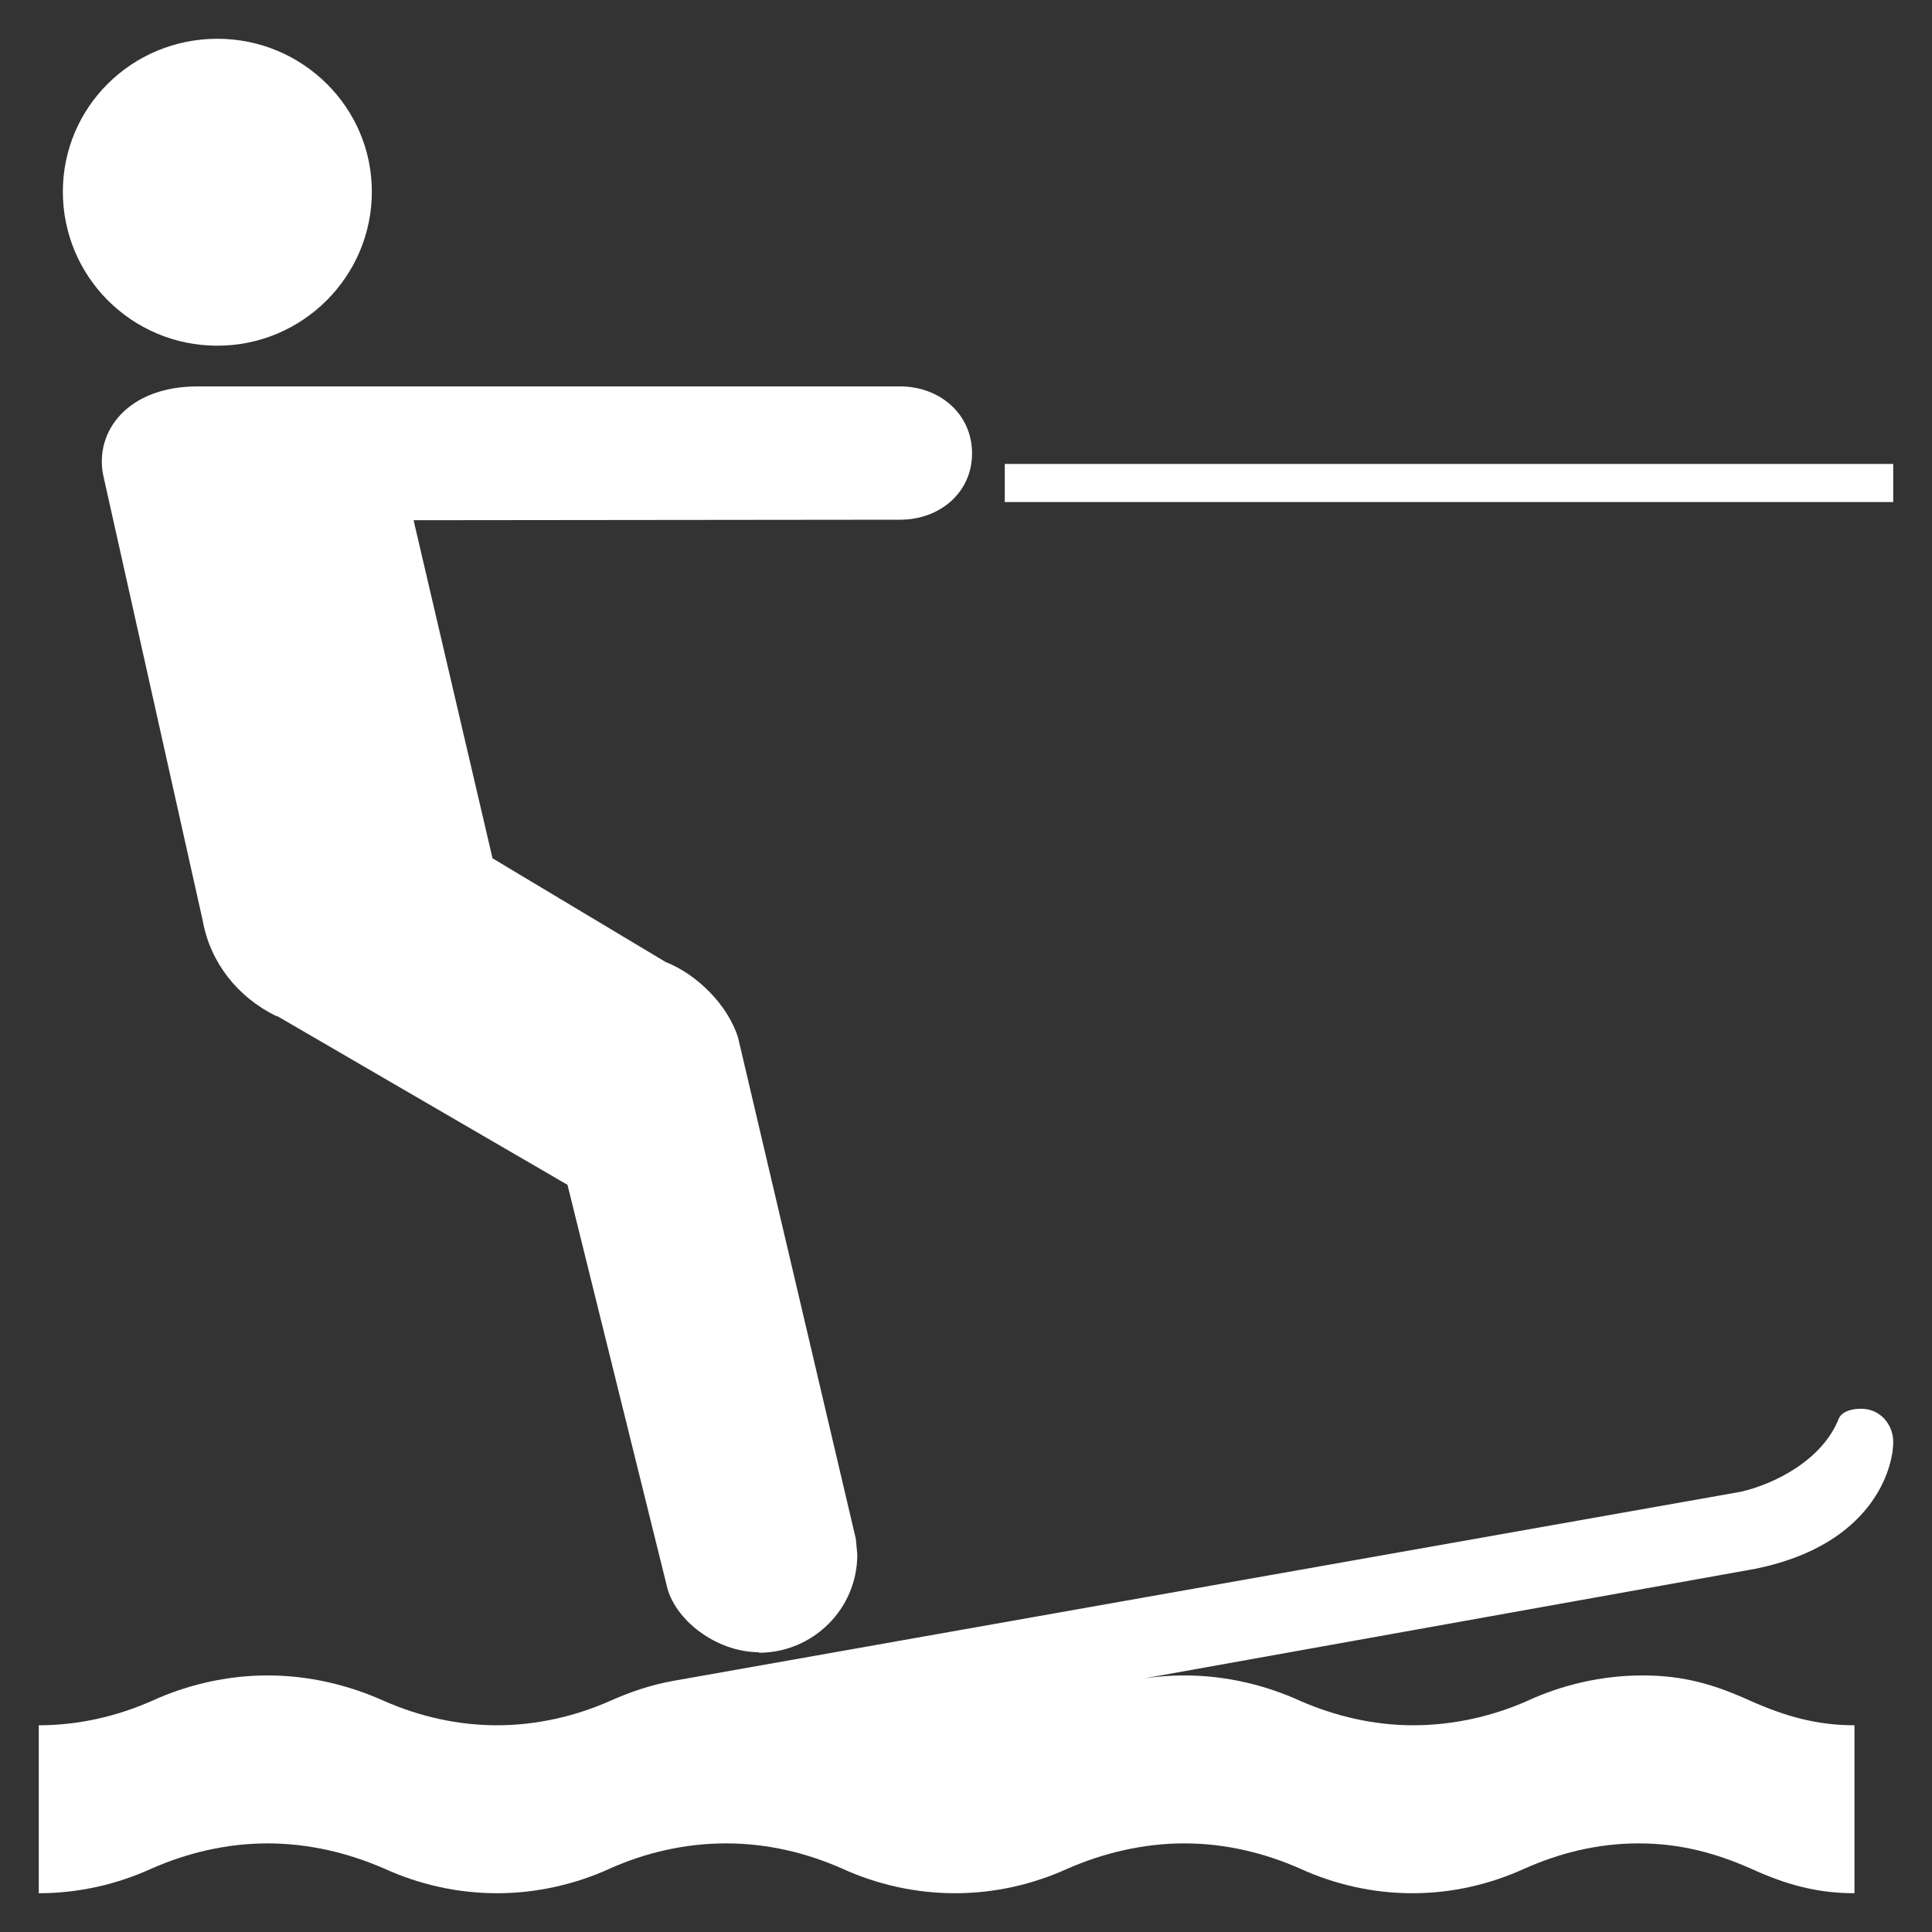 <svg version="1.1" xmlns="http://www.w3.org/2000/svg" xlink="http://www.w3.org/1999/xlink" x="0px" y="0px" width="15px" height="15px" viewBox="0 0 15 15" style="enable-background:new 0 0 15 15;" space="preserve">
    <rect x="0" y="0" width="15" height="15" fill="#333333" stroke="none"/>
    <path d="M8.883,13.031C8.984,13.016,9.09,13.008,9.195,13.008C9.516,13.008,9.824,13.082,10.098,13.207C10.367,13.324,10.664,13.395,10.973,13.395C11.285,13.395,11.59,13.324,11.855,13.207C12.125,13.082,12.434,13.008,12.754,13.008C13.078,13.008,13.32,13.082,13.594,13.207C13.859,13.324,14.102,13.395,14.398,13.395L14.398,14.699C14.102,14.699,13.859,14.629,13.594,14.508C13.32,14.387,13.043,14.312,12.723,14.312C12.402,14.312,12.109,14.387,11.836,14.508C11.57,14.629,11.277,14.699,10.965,14.699C10.656,14.699,10.359,14.629,10.094,14.508C9.82,14.387,9.516,14.312,9.195,14.312C8.875,14.312,8.566,14.387,8.289,14.508C8.023,14.629,7.727,14.699,7.414,14.699C7.102,14.699,6.805,14.629,6.539,14.508C6.266,14.387,5.961,14.312,5.637,14.312C5.312,14.312,5.004,14.387,4.734,14.508C4.469,14.629,4.168,14.699,3.859,14.699C3.547,14.699,3.25,14.629,2.984,14.508C2.707,14.387,2.398,14.312,2.078,14.312C1.758,14.312,1.449,14.387,1.176,14.508C0.91,14.629,0.613,14.699,0.301,14.699L0.301,13.395C0.613,13.395,0.91,13.324,1.176,13.207C1.449,13.082,1.758,13.008,2.078,13.008C2.398,13.008,2.707,13.082,2.984,13.207C3.25,13.324,3.547,13.395,3.859,13.395C4.168,13.395,4.469,13.324,4.734,13.207C4.891,13.137,5.051,13.082,5.223,13.051L13.516,11.582C13.785,11.52,14.152,11.332,14.277,11.012C14.305,10.953,14.391,10.934,14.465,10.938C14.602,10.945,14.699,11.062,14.699,11.195C14.699,11.406,14.535,11.996,13.629,12.18ZM1.688,2.684C2.348,2.684,2.887,2.148,2.887,1.488C2.887,0.832,2.348,0.301,1.688,0.301C1.023,0.301,0.488,0.832,0.488,1.488C0.488,2.148,1.023,2.684,1.688,2.684ZM5.176,12.309C5.234,12.574,5.559,12.828,5.895,12.828L5.891,12.832C6.312,12.832,6.656,12.492,6.656,12.07L6.645,11.949L5.73,8.055C5.652,7.805,5.414,7.566,5.168,7.469L3.824,6.664L3.211,4.039L6.988,4.035C7.297,4.035,7.547,3.824,7.547,3.52C7.547,3.215,7.297,3,6.988,3L1.535,3C0.988,3,0.734,3.352,0.801,3.688L1.574,7.148C1.633,7.477,1.848,7.742,2.141,7.887L2.156,7.891L4.406,9.199ZM7.801,3.602L14.699,3.602L14.699,3.898L7.801,3.898ZM7.801,3.602" fill="#FFFFFF"/>
    </svg>
